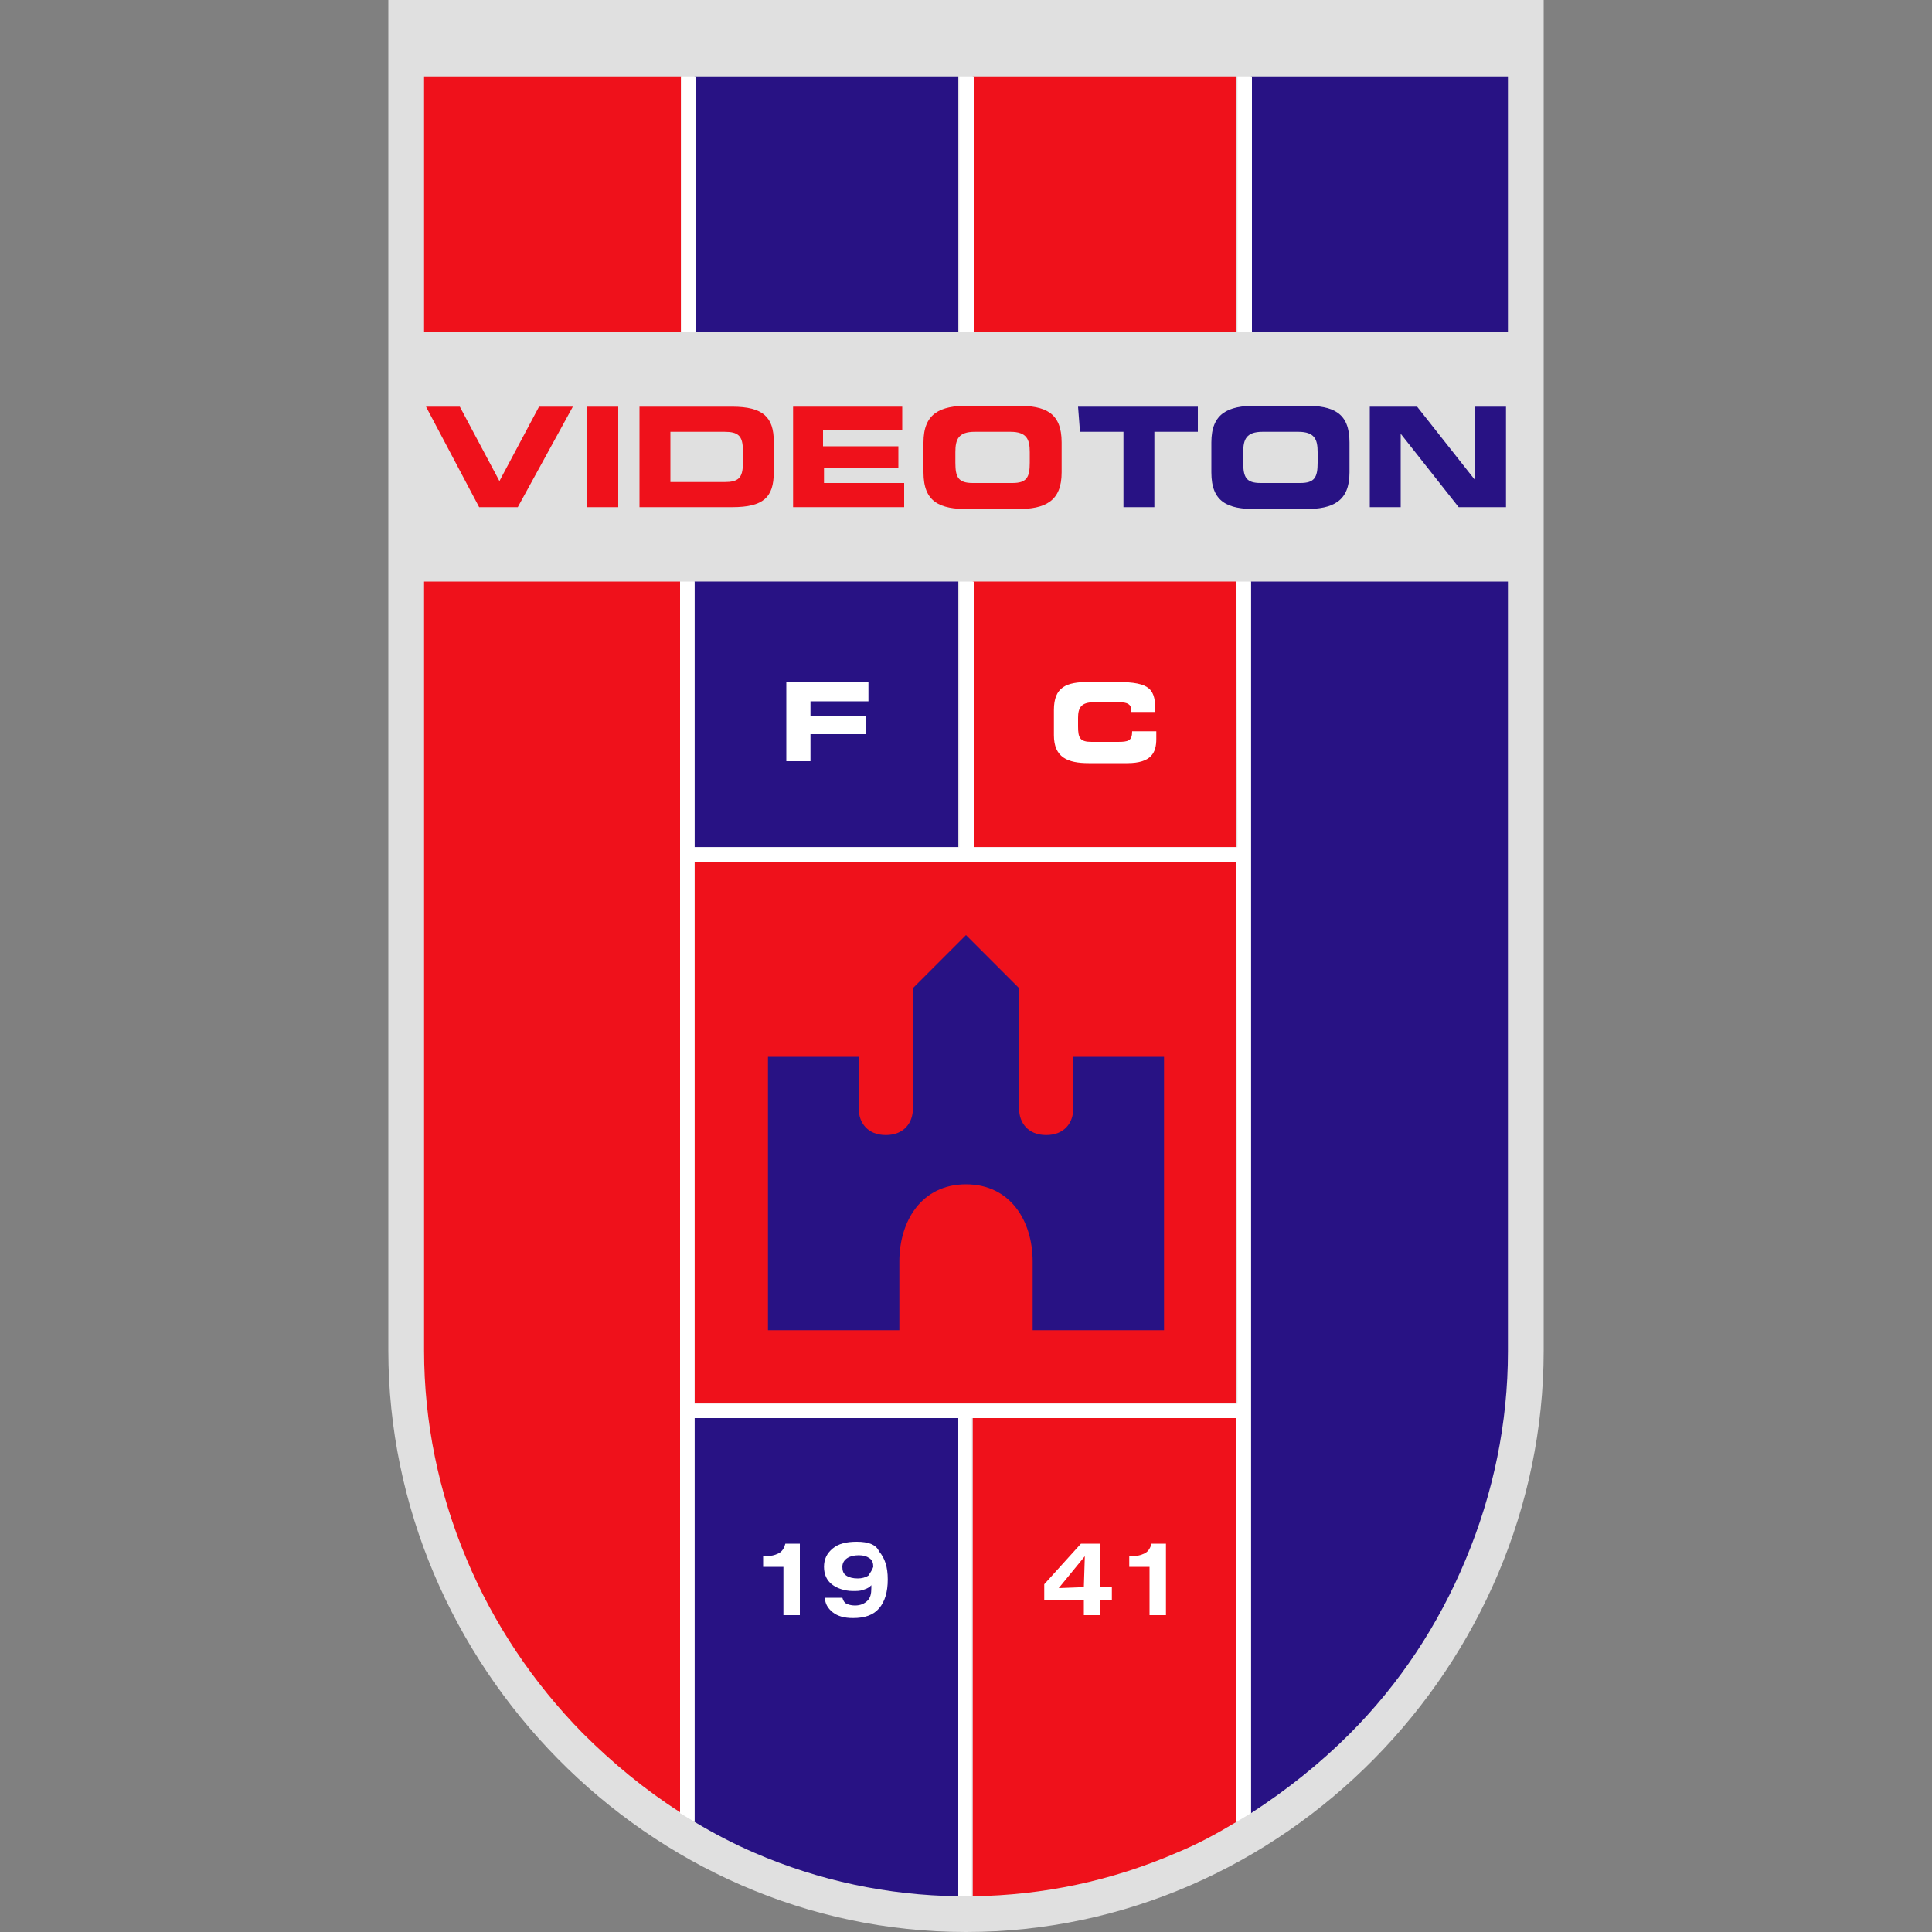 <?xml version="1.0" encoding="utf-8"?>
<!-- Generator: Adobe Illustrator 21.1.0, SVG Export Plug-In . SVG Version: 6.00 Build 0)  -->
<svg version="1.1" id="Layer_1" xmlns="http://www.w3.org/2000/svg" xmlns:xlink="http://www.w3.org/1999/xlink" x="0px" y="0px"
	 viewBox="0 0 200 200" style="enable-background:new 0 0 200 200;" xml:space="preserve">
<rect x="0" y="0" width="200" height="200" fill="#808080" stroke="none"/>
<style type="text/css">
	.st0{fill:#E0E0E0;}
	.st1{fill:#281284;}
	.st2{fill:#EF111B;}
	.st3{fill:#FFFFFF;}
</style>
<g>
	<path class="st0" d="M40.2,0v139.8C40.2,172.2,67,200,100,200c33,0,59.8-27.8,59.8-60.2V0H40.2z"/>
	<rect x="71.9" y="7.9" class="st1" width="27.3" height="26.5"/>
	<rect x="129.5" y="7.9" class="st1" width="26.6" height="26.5"/>
	<rect x="100.7" y="7.9" class="st2" width="27.3" height="26.5"/>
	<rect x="43.9" y="7.9" class="st2" width="26.6" height="26.5"/>
	<path class="st1" d="M139.7,179.5c5.2-5.2,9.2-11.3,12-18c2.9-6.9,4.4-14.2,4.4-21.6V60.2h-26.6v127.5
		C133.2,185.3,136.6,182.6,139.7,179.5z"/>
	<rect x="100.7" y="60.2" class="st2" width="27.3" height="27.5"/>
	<rect x="71.9" y="60.2" class="st1" width="27.3" height="27.5"/>
	<rect x="71.9" y="89.2" class="st2" width="56.1" height="56.1"/>
	<path class="st2" d="M100.7,146.8v49.5c7.3-0.1,14.4-1.6,21.1-4.5c2.2-0.9,4.2-2,6.2-3.2v-41.8H100.7z"/>
	<path class="st2" d="M43.9,60.2v79.6c0,7.4,1.5,14.7,4.4,21.6c2.8,6.7,6.9,12.8,12,18c3.1,3.1,6.5,5.9,10.1,8.2V60.2H43.9z"/>
	<path class="st1" d="M71.9,146.8v41.8c2,1.2,4.1,2.3,6.2,3.2c6.7,2.9,13.8,4.4,21.1,4.5v-49.5L71.9,146.8L71.9,146.8z"/>
	<rect x="99.3" y="7.9" class="st3" width="1.5" height="26.5"/>
	<rect x="70.5" y="7.9" class="st3" width="1.5" height="26.5"/>
	<rect x="128.1" y="7.9" class="st3" width="1.5" height="26.5"/>
	<path class="st3" d="M128.1,87.7h-27.3V60.2h-1.5v27.5H71.9V60.2h-1.5v127.5c0.5,0.3,1,0.6,1.5,0.9v-41.8h27.3v49.5
		c0.2,0,0.5,0,0.7,0c0.2,0,0.5,0,0.7,0v-49.5H128v41.8c0.5-0.3,1-0.6,1.5-0.9V60.2H128L128.1,87.7L128.1,87.7z M128.1,145.3H71.9
		V89.2H128L128.1,145.3L128.1,145.3z"/>
	<path class="st2" d="M44.1,42.1h3.5l4.1,7.7l4.1-7.7h3.5l-5.7,10.4h-4L44.1,42.1z"/>
	<path class="st2" d="M60.8,42.1H64v10.4h-3.2C60.8,52.5,60.8,42.1,60.8,42.1z"/>
	<path class="st2" d="M66.2,42.1h9.6c3.2,0,4.3,1.1,4.3,3.6v3.2c0,2.6-1.1,3.6-4.3,3.6h-9.6V42.1z M69.3,49.9H75
		c1.4,0,1.9-0.4,1.9-1.9v-1.4c0-1.5-0.5-1.9-1.9-1.9h-5.6V49.9z"/>
	<path class="st2" d="M82.1,42.1h11.3v2.4h-8.2v1.7H93v2.2h-7.7V50h8.3v2.5H82.1V42.1z"/>
	<path class="st2" d="M95.6,45.8c0-3,1.7-3.8,4.6-3.8h5.1c2.9,0,4.6,0.7,4.6,3.8v3.1c0,3-1.7,3.8-4.6,3.8h-5.1
		c-2.9,0-4.6-0.7-4.6-3.8V45.8z M98.9,47.9c0,1.5,0.3,2.1,1.8,2.1h4.1c1.5,0,1.8-0.6,1.8-2.1v-1.1c0-1.3-0.3-2.1-2-2.1h-3.7
		c-1.7,0-2,0.8-2,2.1V47.9z"/>
	<path class="st1" d="M111.6,42.1H124v2.6h-4.5v7.8h-3.2v-7.8h-4.5L111.6,42.1L111.6,42.1z"/>
	<path class="st1" d="M125.4,45.8c0-3,1.7-3.8,4.6-3.8h5.1c2.9,0,4.6,0.7,4.6,3.8v3.1c0,3-1.7,3.8-4.6,3.8H130
		c-2.9,0-4.6-0.7-4.6-3.8V45.8z M128.7,47.9c0,1.5,0.3,2.1,1.8,2.1h4.1c1.5,0,1.8-0.6,1.8-2.1v-1.1c0-1.3-0.3-2.1-2-2.1h-3.7
		c-1.7,0-2,0.8-2,2.1L128.7,47.9L128.7,47.9z"/>
	<path class="st1" d="M141.8,42.1h4.9l6,7.6h0v-7.6h3.2v10.4H151l-6-7.6h0v7.6h-3.2V42.1z"/>
	<path class="st3" d="M81.4,70.6h8.5v2h-6v1.5h5.7V76h-5.7v2.8h-2.5V70.6z"/>
	<path class="st3" d="M109.1,73.5c0-2.4,1.3-2.9,3.6-2.9h2.9c3.6,0,4,0.8,4,3.1h-2.5v-0.2c0-0.6-0.4-0.8-1.2-0.8h-2.7
		c-1.3,0-1.6,0.6-1.6,1.6v0.9c0,1.2,0.2,1.6,1.4,1.6h2.7c1.1,0,1.5-0.1,1.5-1.1h2.5v0.8c0,1.4-0.5,2.5-3,2.5h-4
		c-2.2,0-3.6-0.6-3.6-2.9L109.1,73.5L109.1,73.5z"/>
	<path class="st3" d="M81.1,167.2l1.7,0v-7.4h-1.5c-0.1,0.4-0.3,0.8-0.7,1c-0.4,0.2-0.8,0.3-1.5,0.3H79v1.1h2.1L81.1,167.2
		L81.1,167.2z"/>
	<path class="st3" d="M88.7,159.6c-1.1,0-1.9,0.2-2.5,0.7c-0.6,0.5-0.9,1.1-0.9,1.9c0,0.8,0.3,1.4,0.8,1.8c0.5,0.4,1.3,0.7,2.2,0.7
		c0.4,0,0.7,0,1-0.1c0.3-0.1,0.6-0.2,0.8-0.4l0.1-0.1v0.2v0.1c0,0.6-0.1,1-0.4,1.3c-0.3,0.3-0.7,0.5-1.3,0.5c-0.4,0-0.7-0.1-0.9-0.2
		c-0.2-0.1-0.3-0.3-0.4-0.6h-1.8c0,0.6,0.3,1.1,0.8,1.5c0.5,0.4,1.2,0.6,2.1,0.6c1.2,0,2.1-0.3,2.7-1c0.6-0.7,0.9-1.7,0.9-3
		c0-1.3-0.3-2.2-0.9-2.9C90.7,159.9,89.9,159.6,88.7,159.6z M89.9,163.1c-0.3,0.2-0.7,0.3-1.1,0.3c-0.5,0-0.9-0.1-1.2-0.3
		c-0.3-0.2-0.4-0.5-0.4-0.9c0-0.4,0.2-0.7,0.5-0.9c0.3-0.2,0.7-0.3,1.2-0.3c0.5,0,0.8,0.1,1.1,0.3c0.3,0.2,0.4,0.5,0.4,0.9
		C90.3,162.5,90.1,162.8,89.9,163.1z"/>
	<path class="st3" d="M115.1,164.3h-1.2l0-4.5h-2l-3.8,4.2v1.6h4.1v1.6h1.7v-1.6h1.2V164.3L115.1,164.3z M112.2,164.3L112.2,164.3
		l-2.6,0.1l2.7-3.3L112.2,164.3z"/>
	<path class="st3" d="M119,167.2l1.7,0v-7.4h-1.5c-0.1,0.4-0.3,0.8-0.7,1c-0.4,0.2-0.8,0.3-1.5,0.3l-0.1,0v1.1h2.1L119,167.2
		L119,167.2z"/>
	<path class="st1" d="M120.5,109.4h-9.4v5.4c0,1.4-0.9,2.7-2.8,2.7c-1.9,0-2.8-1.3-2.8-2.7l0-12.5l-5.5-5.5l-5.5,5.5v12.5
		c0,1.4-0.9,2.7-2.8,2.7c-1.9,0-2.8-1.3-2.8-2.7v-5.4h-9.4v28.3h13.6v-7.1c0-4.2,2.3-8,6.9-8s6.9,3.8,6.9,8v7.1h13.6L120.5,109.4
		L120.5,109.4z"/>
</g>
</svg>
